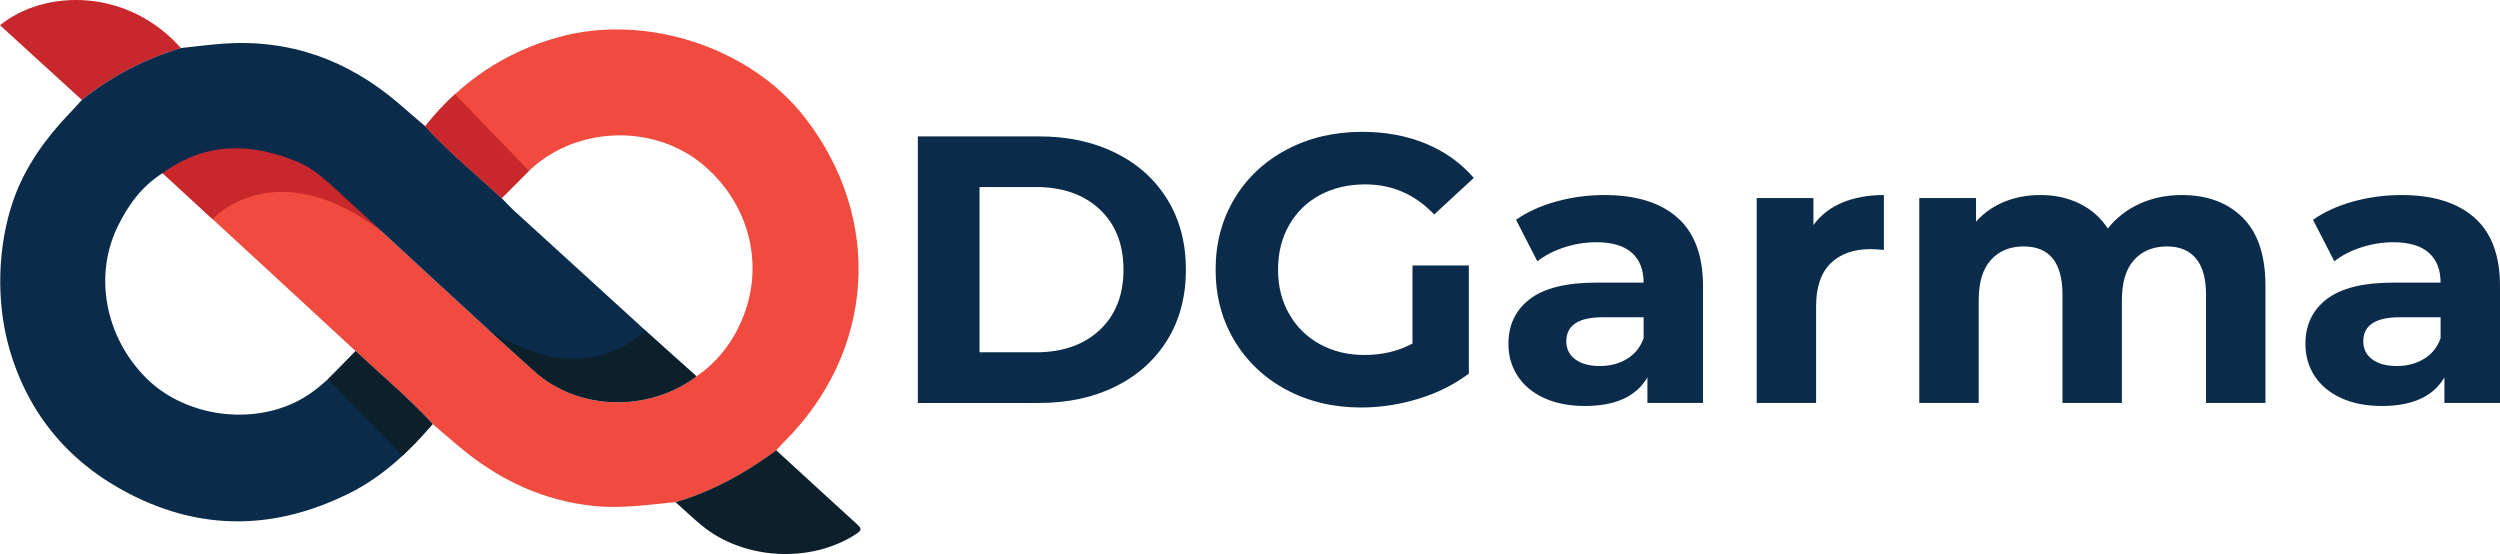 <?xml version="1.0" encoding="UTF-8"?>
<svg id="Layer_2" data-name="Layer 2" xmlns="http://www.w3.org/2000/svg" viewBox="0 0 2269.52 502.95">
  <defs>
    <style>
      .cls-1 {
        fill: #0c202c;
      }

      .cls-2 {
        fill: #c8272b;
      }

      .cls-3 {
        fill: #0b2b4a;
      }

      .cls-4 {
        fill: #f04b3e;
      }
    </style>
  </defs>
  <g id="Layer_1-2" data-name="Layer 1">
    <g>
      <g>
        <path class="cls-4" d="M613.22,455.79c-24.82,2.44-49.43,6.13-74.65,3.47-44.74-4.73-83.38-22.67-117.84-50.62-9.5-7.7-18.66-15.82-27.97-23.75-21.85-23.6-46.48-44.28-69.95-66.19-27.07-25.01-54.12-50.04-81.22-75.02-31.31-28.87-62.66-57.69-94-86.53,38.74-28.25,79.85-27.92,122.46-10.24,14.34,5.95,25.47,16.34,36.61,26.55,59.58,54.57,118.49,109.88,178.65,163.82,39.91,35.79,103.62,36.85,146.57,4.63,18.73-12.82,32.15-29.73,41.24-50.56,21.37-48.98,8.1-105.03-33.99-141.05-39.1-33.47-99.23-36.6-143.26-7.76-15.62,10.23-27.11,24.73-40.44,37.33-23.27-21.63-48.01-41.69-69.48-65.23,31.83-39.99,71.81-67.38,121.61-81.07,78.25-21.51,173.04,8.93,222.77,72.71,71.95,92.28,64.16,212.99-19.04,295.38-2.3,2.28-4.41,4.75-6.61,7.14-28,20.49-57.92,37.25-91.46,47.01Z"/>
        <path class="cls-1" d="M613.22,455.79c33.55-9.76,63.47-26.52,91.46-47.01,24.47,22.43,48.89,44.91,73.46,67.23,4.1,3.73,4.3,5.34-.85,8.71-41.01,26.87-101.94,23.8-140.22-7.68-8.22-6.76-15.91-14.15-23.85-21.25Z"/>
        <path class="cls-2" d="M164.2,43.62c-32.99,9.93-63.05,25.43-89.88,47.07C49.59,68.13,24.85,45.58,0,22.92,40.3-9.86,115.49-11.25,164.2,43.62Z"/>
        <path class="cls-2" d="M192.87,198.82s57.32-62.54,154.1,11.73l-99.85-95.52-85.97,1.57-27.07,9.29,13.51,31.27,45.28,41.66Z"/>
        <path class="cls-3" d="M385.96,114.63c21.47,23.53,46.21,43.6,69.48,65.23,3.7,3.76,7.23,7.71,11.12,11.26,55.08,50.29,110.21,100.53,165.32,150.79-42.95,32.22-106.66,31.16-146.57-4.63-60.15-53.94-119.06-109.25-178.65-163.82-11.14-10.2-22.26-20.59-36.61-26.55-42.61-17.68-83.72-18.01-122.46,10.24-18.95,11.99-31.49,29.22-41.05,49.09-21.34,44.4-11.04,99.48,25.82,136.61,33.67,33.92,91.01,43.25,134.58,22.86,23.05-10.79,38.85-29.46,55.88-47.01,23.46,21.91,48.1,42.58,69.95,66.19-21.65,25.39-45.58,47.98-75.93,63.05-66.05,32.79-132.48,34.51-198.41,.85-55.21-28.18-92.61-72.31-109.87-131.97-12.34-42.66-10.97-94,3.89-136.02,10.37-29.31,28.78-55,50.11-77.34,.34-.35,.69-.7,1.02-1.06,3.68-3.82,7.17-7.81,10.75-11.71,26.83-21.63,56.88-37.14,89.88-47.07,12.62-1.34,25.21-3.02,37.85-3.95,60.93-4.46,113.82,14.84,159.82,54.18,8.06,6.89,16.06,13.85,24.08,20.78Z"/>
        <path class="cls-1" d="M631.87,341.67c-42.96,32.22-106.67,31.16-146.57-4.64-13.92-12.47-27.75-25.02-41.55-37.61,90.26,58.47,141.72,.38,141.72,.38l45.97,40.89,.44,.98Z"/>
        <path class="cls-1" d="M392.74,385.04l-15.9,17.47-11.58,11.36-67.43-69.76,24.96-25.27c23.47,21.92,48.1,42.59,69.95,66.2,.12,.09-.12-.09,0,0Z"/>
        <path class="cls-2" d="M385.96,114.63l6.77-8.18,5.65-6.34,6.94-7.23,7.67-7.35,67.24,69.56-24.79,24.76c-23.47-21.92-47.47-41.23-69.32-64.83-.12-.09-.19-.2-.15-.4Z"/>
      </g>
      <g>
        <path class="cls-3" d="M833.23,123.82h109.93c26.27,0,49.49,5.01,69.65,15.04,20.16,10.02,35.83,24.14,47.01,42.35,11.18,18.21,16.76,39.41,16.76,63.61s-5.59,45.4-16.76,63.61c-11.18,18.21-26.85,32.32-47.01,42.35-20.17,10.02-43.38,15.04-69.65,15.04h-109.93V123.82Zm107.16,196c24.2,0,43.5-6.74,57.9-20.22,14.4-13.48,21.61-31.74,21.61-54.79s-7.21-41.31-21.61-54.79c-14.4-13.48-33.7-20.22-57.9-20.22h-51.16v150.02h51.16Z"/>
        <path class="cls-3" d="M1282.26,241h51.16v98.17c-13.14,9.91-28.35,17.52-45.63,22.81-17.28,5.3-34.69,7.95-52.2,7.95-25.12,0-47.7-5.36-67.75-16.07-20.05-10.72-35.78-25.58-47.19-44.59-11.41-19.01-17.11-40.5-17.11-64.47s5.7-45.46,17.11-64.47c11.41-19.01,27.25-33.88,47.53-44.59,20.28-10.72,43.09-16.07,68.44-16.07,21.2,0,40.44,3.58,57.73,10.72,17.28,7.15,31.8,17.52,43.56,31.11l-35.95,33.19c-17.28-18.2-38.14-27.31-62.57-27.31-15.44,0-29.16,3.23-41.14,9.68-11.99,6.45-21.32,15.56-28,27.31-6.69,11.75-10.03,25.23-10.03,40.44s3.34,28.35,10.03,40.1c6.68,11.75,15.95,20.91,27.83,27.48,11.87,6.57,25.41,9.85,40.62,9.85,16.13,0,30.65-3.46,43.56-10.37v-70.86Z"/>
        <path class="cls-3" d="M1522.85,197.62c15.44,13.71,23.16,34.4,23.16,62.05v106.12h-50.47v-23.16c-10.14,17.28-29.04,25.93-56.69,25.93-14.29,0-26.68-2.42-37.16-7.26-10.49-4.84-18.49-11.52-24.03-20.05-5.53-8.52-8.3-18.2-8.3-29.04,0-17.28,6.51-30.88,19.53-40.79,13.02-9.91,33.13-14.86,60.32-14.86h42.86c0-11.75-3.58-20.79-10.72-27.14-7.15-6.34-17.86-9.51-32.15-9.51-9.91,0-19.65,1.56-29.21,4.67-9.57,3.11-17.69,7.32-24.37,12.62l-19.36-37.68c10.14-7.14,22.3-12.67,36.47-16.59,14.17-3.92,28.75-5.88,43.73-5.88,28.8,0,50.93,6.86,66.37,20.57Zm-45.97,128.25c7.14-4.26,12.21-10.54,15.21-18.84v-19.01h-36.99c-22.12,0-33.19,7.26-33.19,21.78,0,6.91,2.71,12.39,8.12,16.42,5.41,4.04,12.84,6.05,22.3,6.05s17.4-2.13,24.54-6.4Z"/>
        <path class="cls-3" d="M1672.36,183.97c10.94-4.61,23.56-6.91,37.85-6.91v49.78c-5.99-.46-10.02-.69-12.1-.69-15.44,0-27.54,4.32-36.3,12.96-8.76,8.64-13.14,21.6-13.14,38.89v87.8h-53.93V179.82h51.51v24.54c6.45-8.99,15.15-15.78,26.1-20.39Z"/>
        <path class="cls-3" d="M2036.01,197.62c13.71,13.71,20.57,34.28,20.57,61.7v106.47h-53.93v-98.17c0-14.75-3.06-25.75-9.16-33.01-6.11-7.26-14.81-10.89-26.1-10.89-12.68,0-22.7,4.09-30.07,12.27-7.38,8.18-11.06,20.34-11.06,36.47v93.33h-53.93v-98.17c0-29.26-11.75-43.9-35.26-43.9-12.44,0-22.36,4.09-29.73,12.27-7.38,8.18-11.06,20.34-11.06,36.47v93.33h-53.93V179.82h51.51v21.43c6.91-7.83,15.38-13.83,25.41-17.98,10.03-4.15,21.03-6.22,33.01-6.22,13.14,0,25,2.59,35.61,7.78,10.6,5.19,19.13,12.74,25.58,22.64,7.61-9.68,17.22-17.17,28.86-22.47,11.64-5.3,24.37-7.95,38.2-7.95,23.27,0,41.77,6.86,55.48,20.57Z"/>
        <path class="cls-3" d="M2246.36,197.62c15.44,13.71,23.16,34.4,23.16,62.05v106.12h-50.47v-23.16c-10.14,17.28-29.04,25.93-56.69,25.93-14.29,0-26.68-2.42-37.16-7.26-10.49-4.84-18.49-11.52-24.03-20.05-5.53-8.52-8.3-18.2-8.3-29.04,0-17.28,6.51-30.88,19.53-40.79,13.02-9.91,33.13-14.86,60.32-14.86h42.86c0-11.75-3.58-20.79-10.72-27.14-7.15-6.34-17.86-9.51-32.15-9.51-9.91,0-19.65,1.56-29.21,4.67-9.57,3.11-17.69,7.32-24.37,12.62l-19.36-37.68c10.14-7.14,22.3-12.67,36.47-16.59,14.17-3.92,28.75-5.88,43.73-5.88,28.8,0,50.93,6.86,66.37,20.57Zm-45.97,128.25c7.14-4.26,12.21-10.54,15.21-18.84v-19.01h-36.99c-22.12,0-33.19,7.26-33.19,21.78,0,6.91,2.71,12.39,8.12,16.42,5.41,4.04,12.84,6.05,22.3,6.05s17.4-2.13,24.54-6.4Z"/>
      </g>
    </g>
  </g>
</svg>
